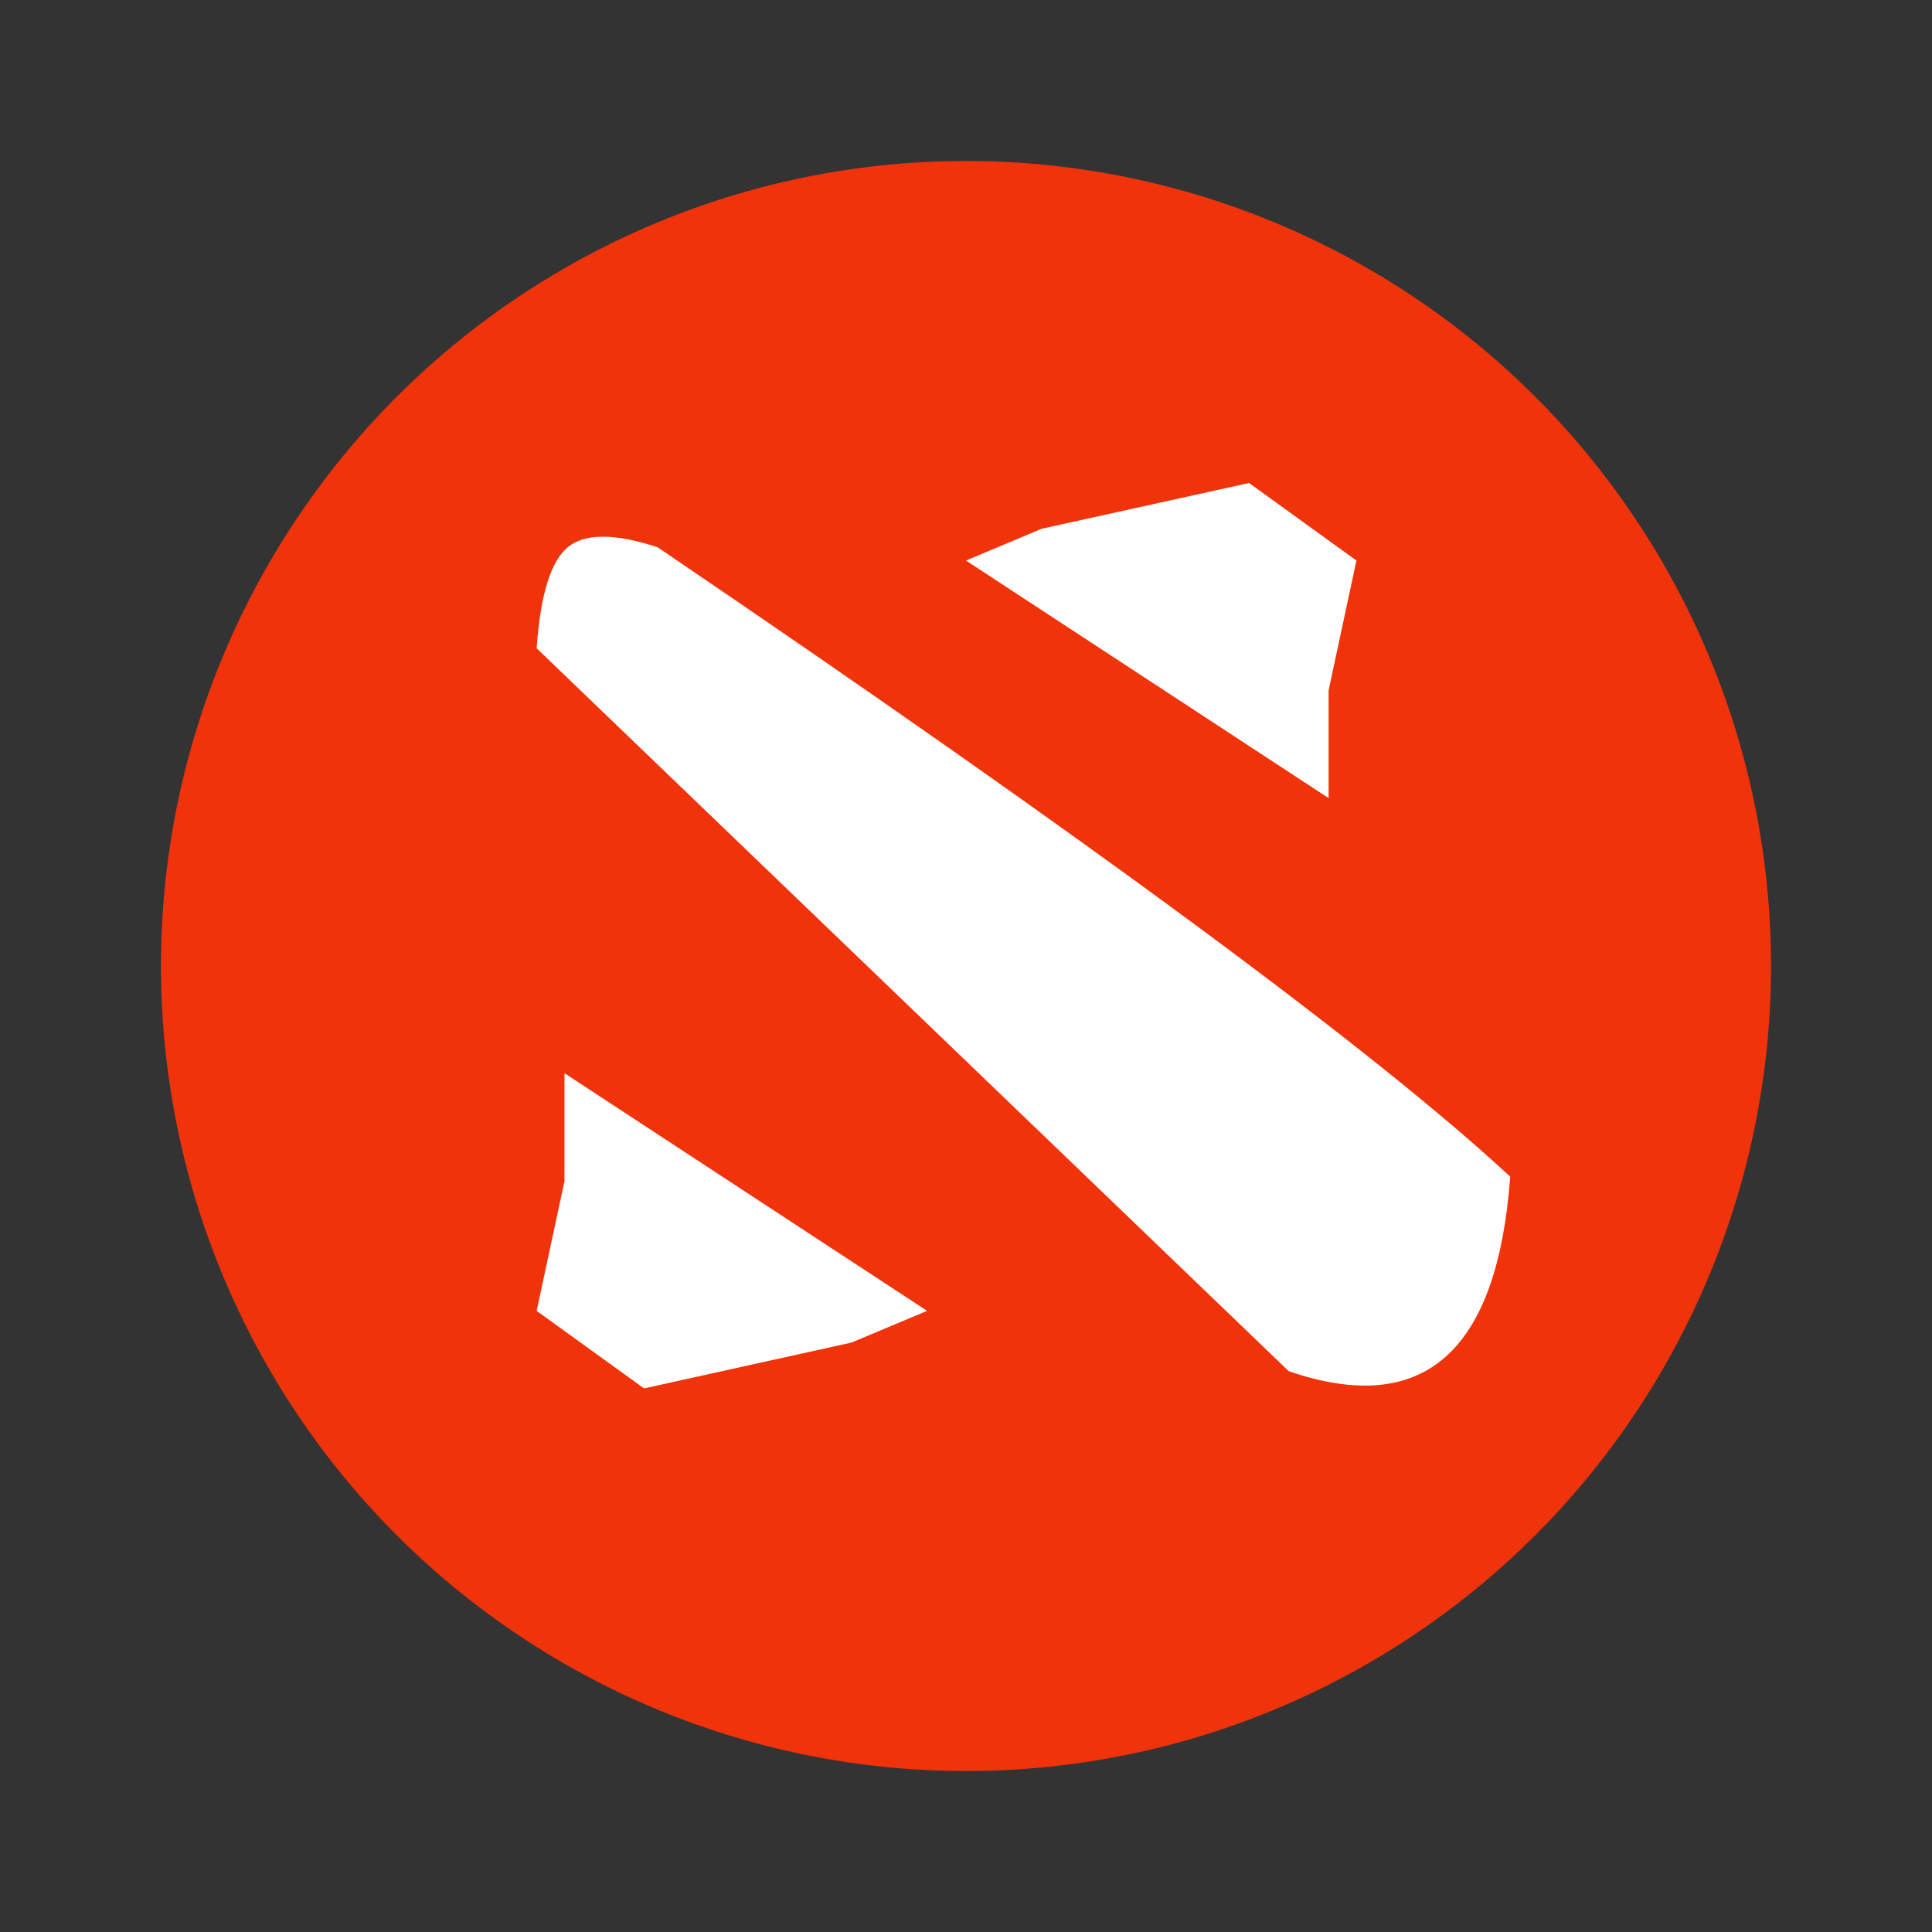 <?xml version="1.0" encoding="UTF-8"?>
<svg width="22px" height="22px" viewBox="0 0 22 22" version="1.1" xmlns="http://www.w3.org/2000/svg" xmlns:xlink="http://www.w3.org/1999/xlink">
    <rect x="0" y="0" width="22" height="22" fill="#333333" stroke="none"/>
    <!-- Generator: Sketch 52.3 (67297) - http://www.bohemiancoding.com/sketch -->
    <title>logo_DOTA2</title>
    <desc>Created with Sketch.</desc>
    <defs>
        <linearGradient x1="50%" y1="0%" x2="50%" y2="100%" id="linearGradient-1">
            <stop stop-color="#F0330B" offset="0%"></stop>
            <stop stop-color="#F0330B" offset="100%"></stop>
        </linearGradient>
    </defs>
    <g id="1.0.0首页" stroke="none" stroke-width="1" fill="none" fill-rule="evenodd">
        <g id="1.0.2首页_赛程结果" transform="translate(-105, -932)">
            <g id="dota2_3" transform="translate(80, 913)">
                <g id="分组-2" transform="translate(25, 19)">
                    <g id="分组-40">
                        <circle id="椭圆形" fill="url(#linearGradient-1)" cx="11" cy="11" r="9.167"></circle>
                        <path d="M6.111,7.382 L14.675,15.614 C16.209,16.14 17.05,15.401 17.197,13.399 C15.65,11.963 12.414,9.574 7.489,6.232 C6.999,6.071 6.658,6.071 6.464,6.232 C6.271,6.393 6.153,6.777 6.111,7.382 Z" id="路径-6" fill="#FFFFFF"></path>
                        <polygon id="路径-7" fill="#FFFFFF" points="11 6.383 11.861 6.021 14.223 5.5 15.446 6.383 15.129 7.861 15.129 9.088"></polygon>
                        <polygon id="路径-7-copy" fill="#FFFFFF" transform="translate(8.334, 14.016) scale(-1, -1) translate(-8.334, -14.016) " points="6.111 13.105 6.972 12.744 9.334 12.222 10.557 13.105 10.24 14.583 10.24 15.811"></polygon>
                    </g>
                </g>
            </g>
        </g>
    </g>
</svg>